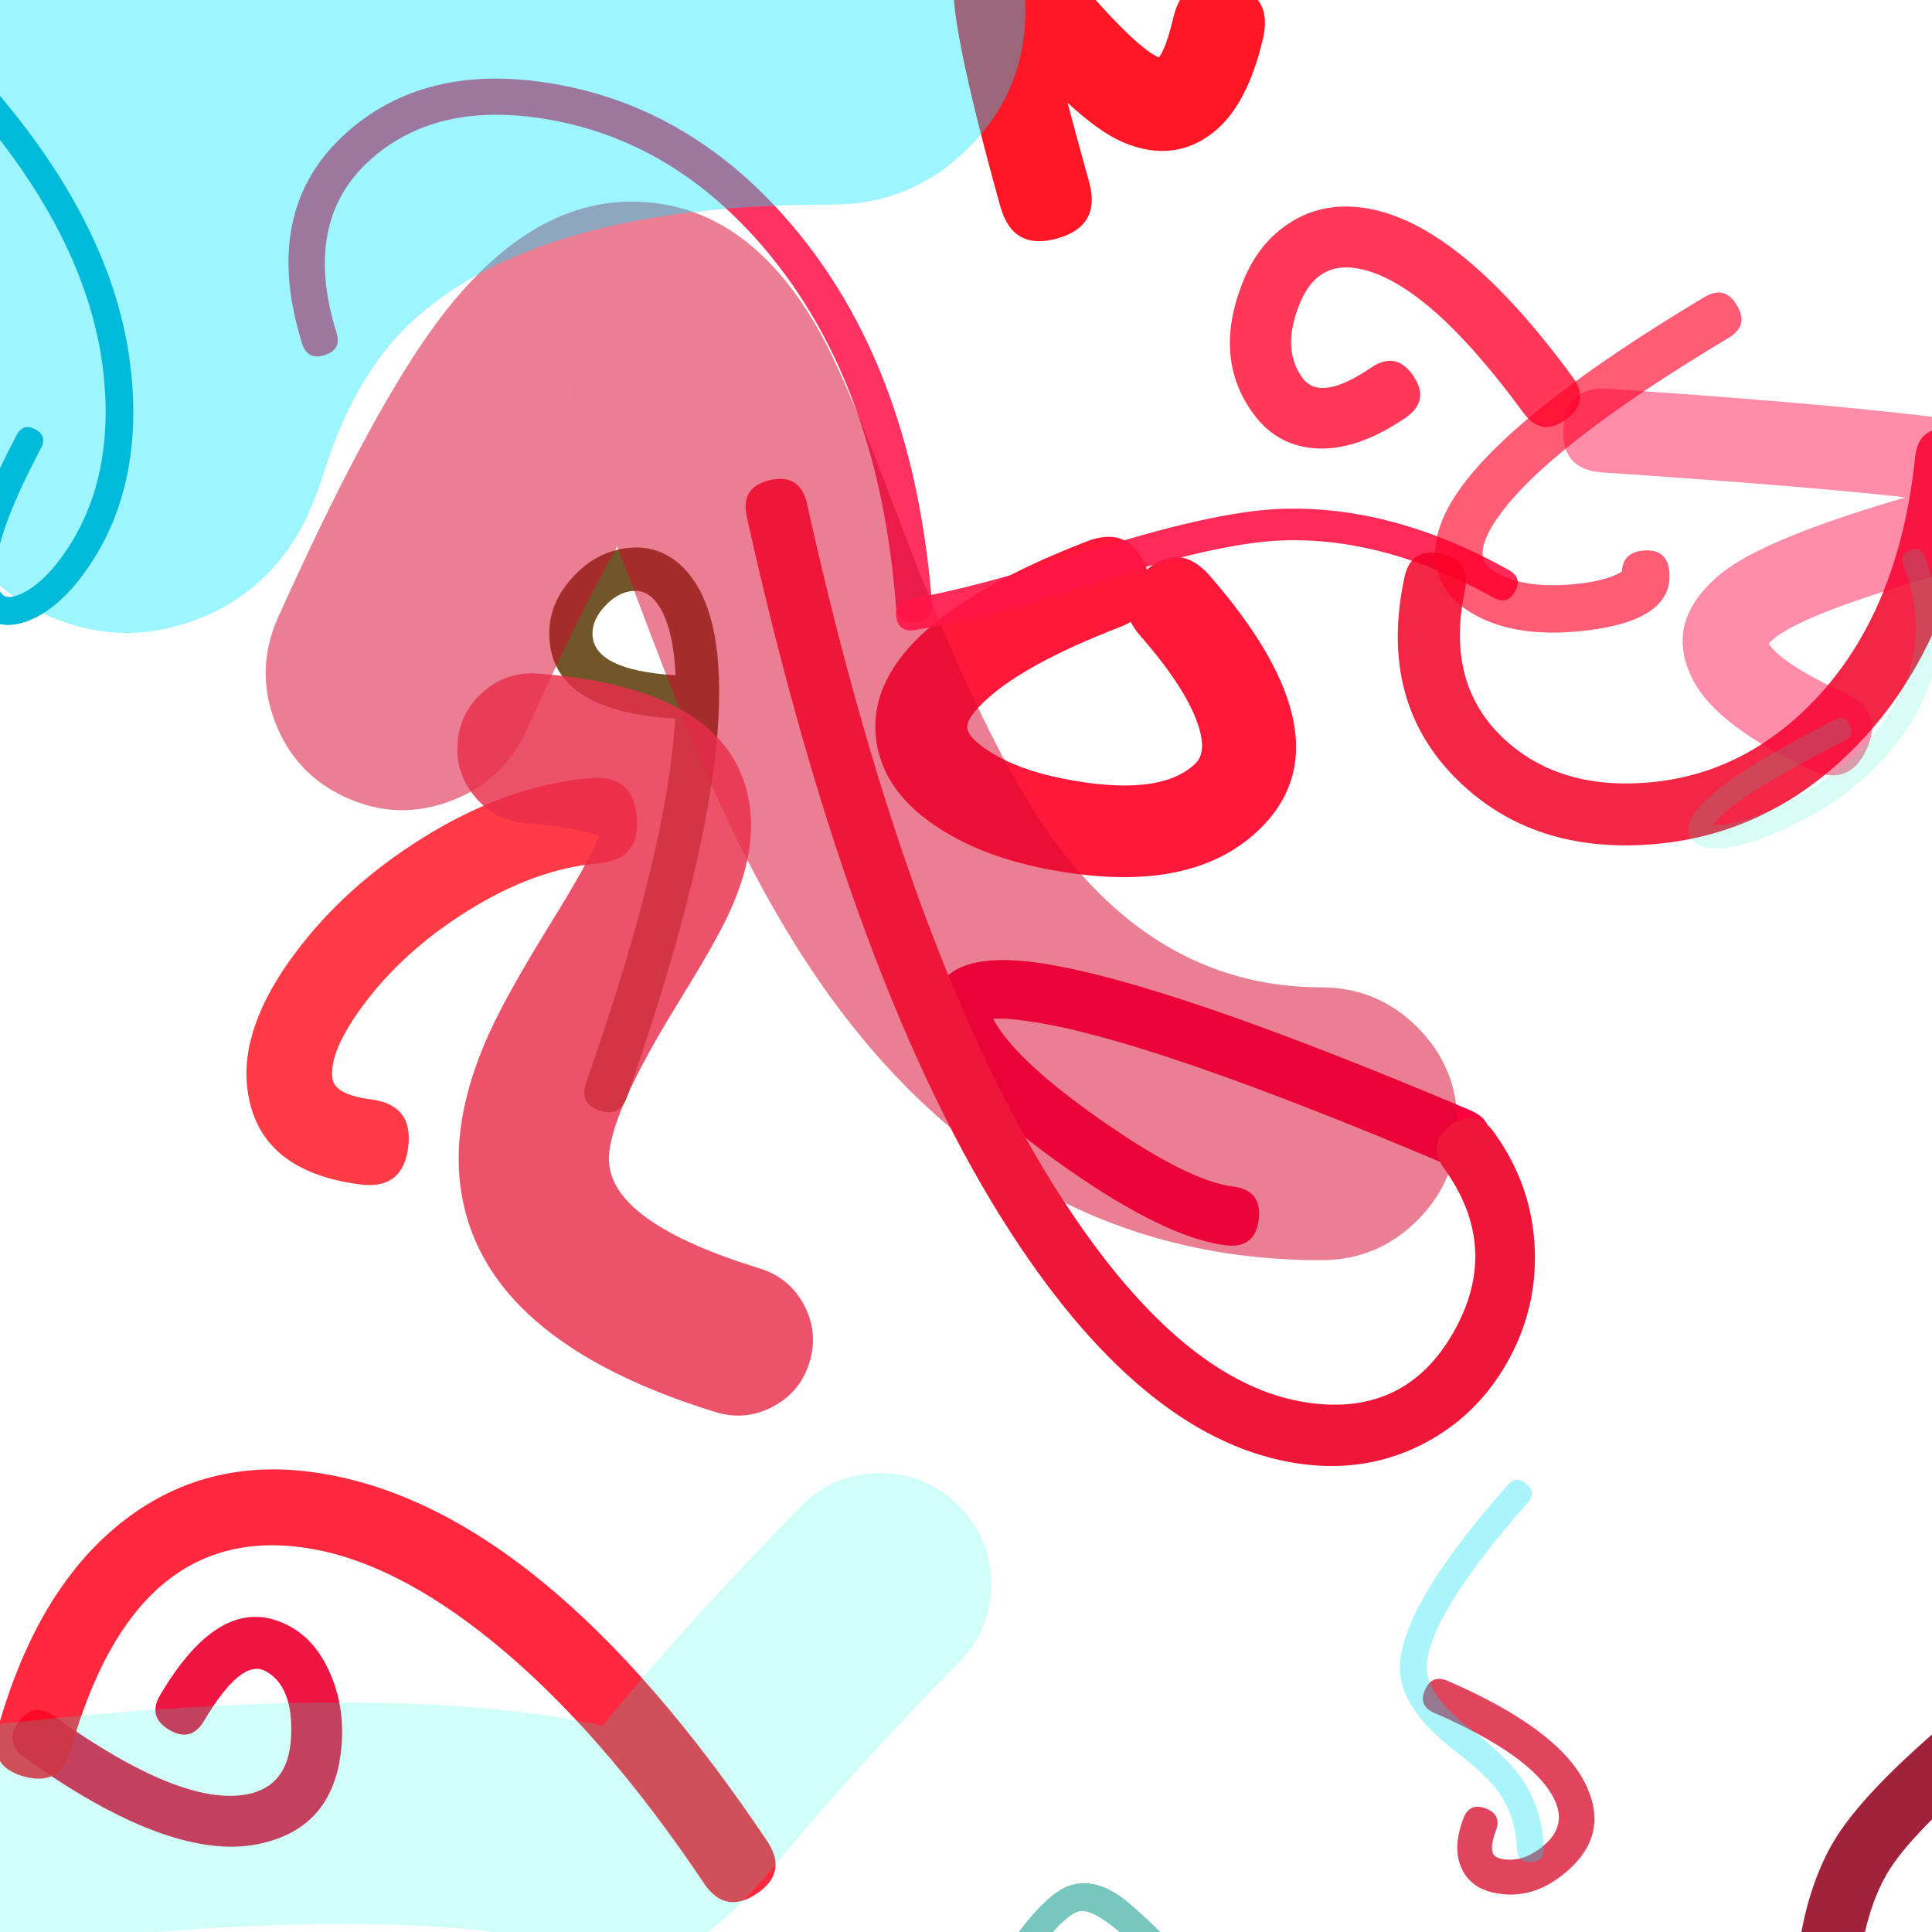 <svg xmlns="http://www.w3.org/2000/svg" width="384" height="384" viewBox="0 0 384 384">
  <defs/>
  <path fill="rgb(100%, 0%, 25.098%)" d="M287.616,231.507 Q229.137,206.761 205.378,203.121 Q199.798,202.266 197.401,202.506 Q197.403,202.509 197.404,202.512 Q201.75,210.694 218.971,222.719 Q236.164,234.725 245.063,235.826 Q250.905,236.55 250.181,242.391 Q249.82,245.312 248.179,246.592 Q246.537,247.871 243.617,247.51 Q231.819,246.049 212.232,232.372 Q192.684,218.722 187.007,208.034 Q181.879,198.379 189.173,193.274 Q194.502,189.545 207.161,191.484 Q232.372,195.347 292.204,220.665 Q297.625,222.959 295.331,228.38 Q293.037,233.801 287.616,231.507 Z"/>
  <path fill="rgb(57.255%, 0%, 11.373%)" opacity="0.866" d="M356.761,410.241 Q355.155,382.48 364.074,366.653 Q369.893,356.328 389.397,340.147 Q394.847,335.626 397.769,333.121 Q402.472,329.089 406.504,333.792 Q410.536,338.495 405.833,342.527 Q402.833,345.099 397.308,349.683 Q379.564,364.403 374.868,372.736 Q367.734,385.394 369.13,409.525 Q369.488,415.71 363.303,416.068 Q357.118,416.425 356.761,410.241 Z"/>
  <path fill="rgb(40%, 29.02%, 10.196%)" opacity="0.93" d="M109.168,125.972 Q109.143,119.787 113.904,114.647 Q118.563,109.617 124.679,108.922 Q132.078,108.083 137.012,114.164 Q141.941,120.239 142.77,132.352 Q144.709,160.69 124.597,218.065 Q123.176,222.119 119.122,220.698 Q117.095,219.988 116.437,218.619 Q115.779,217.25 116.489,215.224 Q132.698,168.985 134.2,142.816 Q109.23,141.362 109.168,125.972 Z M134.273,134.216 Q134.242,133.57 134.199,132.939 Q133.556,123.54 130.341,119.577 Q128.371,117.149 125.648,117.458 Q122.699,117.793 120.207,120.484 Q117.748,123.139 117.759,125.937 Q117.788,133.193 134.273,134.216 Z"/>
  <path fill="rgb(100%, 1.176%, 23.922%)" opacity="0.808" d="M178.075,120.412 Q174.764,77.447 153.283,51.003 Q135.218,28.763 110.233,23.978 Q87.482,19.622 73.929,31.469 Q59.909,43.724 66.875,66.103 Q67.408,67.814 66.818,68.936 Q66.229,70.057 64.518,70.59 Q61.096,71.655 60.031,68.233 Q51.679,41.398 69.212,26.072 Q85.397,11.924 111.581,16.939 Q139.133,22.215 158.847,46.484 Q181.739,74.664 185.222,119.861 Q185.497,123.435 181.924,123.71 Q178.351,123.985 178.075,120.412 Z"/>
  <path fill="rgb(100%, 4.706%, 9.804%)" opacity="0.804" d="M118.821,171.62 Q106.36,172.665 92.919,181.06 Q80.317,188.931 72.366,199.549 Q65.39,208.866 66.066,214.305 Q66.473,217.583 73.77,218.522 Q77.994,219.065 79.834,221.448 Q81.674,223.832 81.131,228.055 Q80.044,236.502 71.597,235.416 Q51.2,232.792 49.163,216.406 Q47.639,204.153 58.732,189.34 Q68.592,176.172 83.895,166.613 Q100.831,156.035 117.398,154.646 Q125.885,153.934 126.596,162.421 Q127.308,170.908 118.821,171.62 Z"/>
  <path fill="rgb(100%, 0%, 14.902%)" opacity="0.905" d="M227.942,113.206 Q234.608,107.725 240.436,114.416 Q268.992,147.198 250.051,165.103 Q236.042,178.347 207.411,172.6 Q195.381,170.185 186.91,164.796 Q175.762,157.704 174.216,147.508 Q170.821,125.111 215.992,107.611 Q224.502,104.314 227.799,112.824 Q227.873,113.016 227.942,113.206 Z M222.586,124.631 Q204.117,131.786 196.279,138.841 Q191.954,142.734 192.263,144.772 Q192.564,146.76 196.708,149.396 Q202.308,152.959 211.003,154.705 Q230.369,158.592 237.513,151.839 Q239.503,149.957 238.68,146.085 Q237.022,138.285 226.673,126.405 Q225.435,124.983 224.747,123.6 Q223.783,124.167 222.586,124.631 Z"/>
  <path fill="rgb(83.922%, 2.745%, 18.431%)" opacity="0.514" d="M55.277,122.708 Q72.527,84.357 85.271,66.268 Q104.463,39.028 127.312,40.113 Q149.618,41.173 163.657,67.324 Q168.731,76.776 178.042,101.583 Q195.843,149.011 210.306,168.153 Q231.49,196.19 262.596,196.242 Q273.829,196.261 281.758,204.217 Q289.687,212.172 289.668,223.405 Q289.649,234.637 281.694,242.566 Q273.738,250.496 262.505,250.477 Q204.458,250.38 167.034,200.847 Q154.12,183.756 142.951,159.414 Q136.731,145.86 127.266,120.641 Q124.734,113.894 122.666,108.653 Q114.919,122.321 104.739,144.956 Q100.131,155.199 89.63,159.185 Q79.128,163.171 68.884,158.563 Q58.64,153.955 54.655,143.454 Q50.669,132.952 55.277,122.708 Z"/>
  <path fill="rgb(100%, 8.627%, 28.235%)" opacity="0.912" d="M296.851,118.791 Q275.095,106.609 254.567,107.426 Q241.894,107.93 217.121,115.922 Q194.874,123.099 181.745,125.232 Q178.65,125.734 178.147,122.639 Q177.644,119.544 180.74,119.042 Q193.401,116.985 215.196,109.954 Q240.786,101.698 254.317,101.16 Q276.615,100.272 299.915,113.319 Q301.283,114.085 301.584,115.152 Q301.885,116.219 301.119,117.587 Q299.587,120.323 296.851,118.791 Z"/>
  <path fill="rgb(92.941%, 0%, 19.608%)" opacity="0.917" d="M31.842,336.882 Q44.232,315.903 57.689,323.287 Q62.893,326.143 65.737,332.868 Q68.294,338.915 67.97,345.682 Q67.119,363.46 51.079,366.571 Q33.67,369.947 4.85,349.33 Q2.791,347.857 2.498,346.09 Q2.204,344.324 3.678,342.264 Q6.624,338.145 10.744,341.092 Q36.02,359.174 49.15,356.627 Q57.382,355.03 57.853,345.197 Q58.332,335.194 52.816,332.167 Q47.963,329.504 40.564,342.033 Q39.276,344.213 37.542,344.659 Q35.808,345.106 33.628,343.818 Q29.267,341.242 31.842,336.882 Z"/>
  <path fill="rgb(100%, 0%, 15.294%)" opacity="0.775" d="M302.807,82.067 Q283.586,55.823 269.844,53.357 Q261.776,51.909 258.337,60.331 Q254.626,69.42 258.937,75.188 Q262.467,79.911 272.498,73.085 Q277.495,69.685 280.895,74.682 Q282.596,77.18 282.196,79.28 Q281.797,81.379 279.299,83.079 Q270.067,89.361 262.219,89.147 Q254.114,88.926 249.254,82.425 Q240.85,71.18 247.146,55.761 Q250.176,48.341 256.126,44.434 Q263.088,39.863 271.979,41.459 Q290.481,44.779 312.56,74.925 Q316.131,79.801 311.255,83.372 Q308.817,85.158 306.705,84.832 Q304.593,84.505 302.807,82.067 Z"/>
  <path fill="rgb(100%, 2.745%, 12.941%)" opacity="0.865" d="M-0.493,343.784 Q7.198,316.274 23.74,302.93 Q40.613,289.32 63.128,292.742 Q107.933,299.552 152.463,365.907 Q156.67,372.175 150.402,376.381 Q147.268,378.485 144.649,377.969 Q142.031,377.454 139.927,374.32 Q119.442,343.794 97.99,326.339 Q78.301,310.319 60.859,307.668 Q26.73,302.48 14.047,347.849 Q12.015,355.119 4.745,353.086 Q1.11,352.07 -0.199,349.745 Q-1.509,347.419 -0.493,343.784 Z"/>
  <path fill="rgb(84.314%, 0.392%, 13.725%)" opacity="0.727" d="M297.311,363.894 Q296.147,366.958 296.745,368.388 Q297.059,369.14 298.251,369.415 Q302.767,370.46 307.18,366.496 Q311.491,362.624 308.804,357.375 Q304.447,348.864 285.02,340.434 Q281.852,339.059 283.227,335.891 Q284.601,332.723 287.769,334.098 Q309.467,343.513 314.952,354.228 Q320.062,364.209 311.796,371.635 Q304.71,377.999 296.694,376.145 Q292.052,375.071 290.372,371.051 Q288.713,367.08 290.853,361.442 Q292.079,358.214 295.308,359.439 Q298.536,360.665 297.311,363.894 Z"/>
  <path fill="rgb(94.51%, 0%, 14.902%)" opacity="0.848" d="M291.164,117.347 Q287.279,135.599 298.517,146.457 Q309.297,156.873 327.031,155.576 Q346.23,154.172 360.523,139.296 Q377.45,121.68 380.66,90.79 Q381.296,84.673 387.413,85.308 Q390.472,85.626 391.842,87.315 Q393.213,89.003 392.895,92.062 Q389.248,127.155 369.393,147.819 Q351.832,166.096 327.929,167.844 Q304.707,169.542 289.97,155.304 Q273.828,139.707 279.133,114.786 Q279.773,111.778 281.597,110.594 Q283.421,109.411 286.429,110.051 Q292.445,111.331 291.164,117.347 Z"/>
  <path fill="rgb(100%, 0%, 25.098%)" opacity="0.45" d="M319.623,77.277 Q397.66,82.5 408.898,87.664 Q411.956,89.069 413.654,91.26 Q417.145,95.766 414.837,100.916 Q413.034,104.941 407.124,107.529 Q402.82,109.414 388.59,113.373 Q359.251,121.534 352.659,126.87 Q351.884,127.497 351.524,127.893 Q354.037,131.908 366.942,137.891 Q374.5,141.395 370.996,148.954 Q369.244,152.733 366.478,153.746 Q363.712,154.76 359.933,153.008 Q341.291,144.364 336.535,135.223 Q330.407,123.444 342.176,113.919 Q350.671,107.042 378.77,98.844 Q357.752,96.529 318.51,93.903 Q314.354,93.624 312.415,91.407 Q310.476,89.19 310.754,85.034 Q311.31,76.721 319.623,77.277 Z"/>
  <path fill="rgb(90.98%, 17.647%, 28.627%)" opacity="0.819" d="M106.959,133.879 Q146.998,136.878 149.189,161.75 Q149.992,170.87 144.478,182.398 Q141.851,187.889 134.88,199.167 Q120.619,222.239 121.044,230.87 Q121.646,243.074 151.013,252.12 Q156.924,253.941 159.817,259.408 Q162.709,264.875 160.888,270.786 Q159.067,276.698 153.6,279.59 Q148.133,282.482 142.221,280.662 Q92.848,265.453 91.215,232.341 Q90.603,219.907 97.345,205.108 Q100.838,197.44 109.476,183.465 Q117.438,170.584 119.04,166.176 Q114.586,164.399 104.728,163.66 Q98.56,163.198 94.526,158.51 Q90.491,153.822 90.953,147.654 Q91.415,141.486 96.103,137.451 Q100.791,133.417 106.959,133.879 Z"/>
  <path fill="rgb(93.725%, 9.02%, 22.353%)" d="M296.923,225.031 Q304.601,235.652 305.054,248.413 Q305.479,260.381 299.532,270.849 Q293.517,281.438 283.007,286.911 Q271.69,292.803 258.393,290.937 Q228.03,286.675 201.117,245.328 Q169.217,196.319 148.43,102.722 Q147.766,99.734 148.928,97.908 Q150.091,96.082 153.079,95.418 Q159.055,94.091 160.383,100.067 Q180.689,191.498 211.379,238.649 Q235.251,275.324 260.095,278.811 Q279.388,281.52 288.886,264.801 Q298.425,248.01 286.999,232.204 Q283.413,227.242 288.374,223.656 Q293.336,220.069 296.923,225.031 Z"/>
  <path fill="rgb(0%, 87.843%, 96.863%)" opacity="0.334" d="M303.628,298.697 Q284.011,320.937 283.567,331.202 Q283.327,336.757 292.332,343.708 Q298.958,348.823 301.716,352.473 Q306.519,358.83 306.834,367.335 Q306.933,369.993 304.275,370.092 Q301.616,370.191 301.517,367.532 Q301.264,360.701 297.47,355.68 Q295.143,352.599 289.081,347.92 Q277.892,339.283 278.251,330.973 Q278.776,318.828 299.638,295.178 Q301.398,293.183 303.393,294.942 Q305.388,296.702 303.628,298.697 Z"/>
  <path fill="rgb(72.941%, 42.353%, 38.824%)" opacity="0.033" d="M130.94,68.135 Q129.583,69.132 127.033,70.935 Q119.849,76.016 119.22,77.582 Q118.777,78.688 124.168,81.183 Q126.735,82.371 125.547,84.938 Q124.953,86.221 124.015,86.566 Q123.076,86.911 121.793,86.317 Q111.527,81.566 113.971,75.476 Q115.221,72.361 123.766,66.317 Q126.275,64.543 127.591,63.576 Q129.871,61.902 131.545,64.181 Q133.219,66.46 130.94,68.135 Z"/>
  <path fill="rgb(3.529%, 93.725%, 71.765%)" opacity="0.159" d="M382.643,110.661 Q390.011,130.06 377.757,146.628 Q368.511,159.129 352.425,165.75 Q346.029,168.383 341.619,168.62 Q339.079,168.756 337.587,167.959 Q335.091,166.624 335.705,163.838 Q337.19,157.092 364.588,143.099 Q365.611,142.577 366.383,142.827 Q367.156,143.077 367.678,144.1 Q368.723,146.145 366.678,147.19 Q343.216,159.172 340.503,164.045 Q340.865,164.06 341.373,164.033 Q345.002,163.838 350.676,161.503 Q365.579,155.368 374.063,143.897 Q384.826,129.346 378.349,112.292 Q377.941,111.218 378.274,110.478 Q378.607,109.737 379.681,109.329 Q381.828,108.514 382.643,110.661 Z"/>
  <path fill="rgb(100%, 0%, 6.275%)" opacity="0.909" d="M198.829,41.047 Q188.007,2.226 189.675,-5.417 Q191.571,-14.103 199.998,-13.901 Q203.962,-13.806 207.786,-10.651 Q210.125,-8.722 215.607,-2.436 Q226.122,9.622 230.329,11.413 Q231.796,9.52 233.203,3.52 Q234.248,-0.935 236.998,-2.641 Q239.748,-4.346 244.203,-3.301 Q253.113,-1.211 251.024,7.699 Q247.937,20.858 241.303,26.2 Q233.461,32.513 223.397,28.355 Q218.671,26.402 212.19,20.431 Q213.982,27.241 216.46,36.132 Q218.918,44.948 210.102,47.406 Q205.694,48.634 202.876,47.045 Q200.057,45.455 198.829,41.047 Z"/>
  <path fill="rgb(9.412%, 62.745%, 56.471%)" opacity="0.585" d="M192.61,399.554 Q205.375,376.776 212.991,374.635 Q217.443,373.383 222.348,376.689 Q225.019,378.488 231.138,384.473 Q243.094,396.164 252.768,402.453 Q255.061,403.944 253.571,406.237 Q252.825,407.384 251.879,407.584 Q250.933,407.785 249.787,407.039 Q239.658,400.454 227.314,388.384 Q217.709,378.991 214.471,379.901 Q209.038,381.429 197.382,402.228 Q196.045,404.614 193.659,403.277 Q191.273,401.94 192.61,399.554 Z"/>
  <path fill="rgb(0%, 100%, 84.706%)" opacity="0.191" d="M-0.115,342.663 Q78.492,333.942 119.728,342.987 Q120.071,342.574 120.434,342.137 Q138.103,320.831 159.229,299.385 Q165.639,292.879 174.772,292.81 Q183.905,292.741 190.412,299.151 Q196.918,305.56 196.987,314.694 Q197.056,323.827 190.646,330.333 Q170.844,350.435 154.38,370.288 Q144.232,382.525 137.758,385.756 Q128.07,390.591 113.386,386.802 Q79.888,378.158 4.748,386.494 Q-4.33,387.501 -11.461,381.794 Q-18.592,376.087 -19.599,367.009 Q-20.606,357.932 -14.899,350.801 Q-9.192,343.67 -0.115,342.663 Z"/>
  <path fill="rgb(0%, 89.804%, 100%)" opacity="0.388" d="M36.408,-7.304 Q37.516,-3.876 38.613,-0.429 Q85.194,-36.54 165.289,-36.458 Q181.263,-36.441 192.546,-25.135 Q203.83,-13.829 203.813,2.145 Q203.797,18.118 192.49,29.402 Q181.184,40.685 165.211,40.669 Q108.089,40.61 82.624,63.217 Q70.924,73.604 64.665,93.027 Q62.411,100.023 60.474,103.796 Q53.513,117.351 39.81,122.854 Q24.232,129.109 8.971,122.097 Q0.349,118.135 -5.596,110.593 Q-11.453,103.164 -17.676,80.766 Q-26.854,47.738 -36.979,16.421 Q-41.892,1.222 -34.619,-13 Q-27.346,-27.221 -12.147,-32.135 Q3.052,-37.048 17.273,-29.775 Q31.495,-22.503 36.408,-7.304 Z"/>
  <path fill="rgb(100%, 0.392%, 14.902%)" opacity="0.633" d="M343.607,67.127 Q307.873,88.522 297.849,102.637 Q294.427,107.456 294.693,110.389 Q294.856,112.189 296.965,113.538 Q302.869,117.312 314.15,115.971 Q318.828,115.414 321.527,114.074 Q322.07,113.804 322.383,113.583 Q322.505,109.76 326.722,109.419 Q329.069,109.229 330.337,110.308 Q331.606,111.387 331.796,113.734 Q332.567,123.266 315.262,125.324 Q300.634,127.063 291.891,121.473 Q285.892,117.637 285.312,111.238 Q284.733,104.839 290.169,97.184 Q301.338,81.456 338.768,59.045 Q342.809,56.626 345.228,60.667 Q346.438,62.687 346.032,64.302 Q345.627,65.917 343.607,67.127 Z"/>
  <path fill="rgb(0%, 72.941%, 85.098%)" d="M8.157,89.05 Q-4.295,112.583 0.418,118.079 Q1.432,119.261 4.149,118.051 Q8.144,116.273 12.065,110.979 Q22.542,96.834 20.729,75.837 Q18.353,48.32 -6.23,20.23 Q-7.134,19.197 -7.07,18.228 Q-7.005,17.26 -5.972,16.356 Q-3.906,14.548 -2.098,16.614 Q23.669,46.057 26.2,75.364 Q28.192,98.432 16.478,114.247 Q11.697,120.702 6.383,123.068 Q-0.073,125.941 -3.75,121.654 Q-10.897,113.32 3.304,86.482 Q3.946,85.268 4.873,84.982 Q5.801,84.697 7.015,85.339 Q9.441,86.623 8.157,89.05 Z"/>
</svg>

